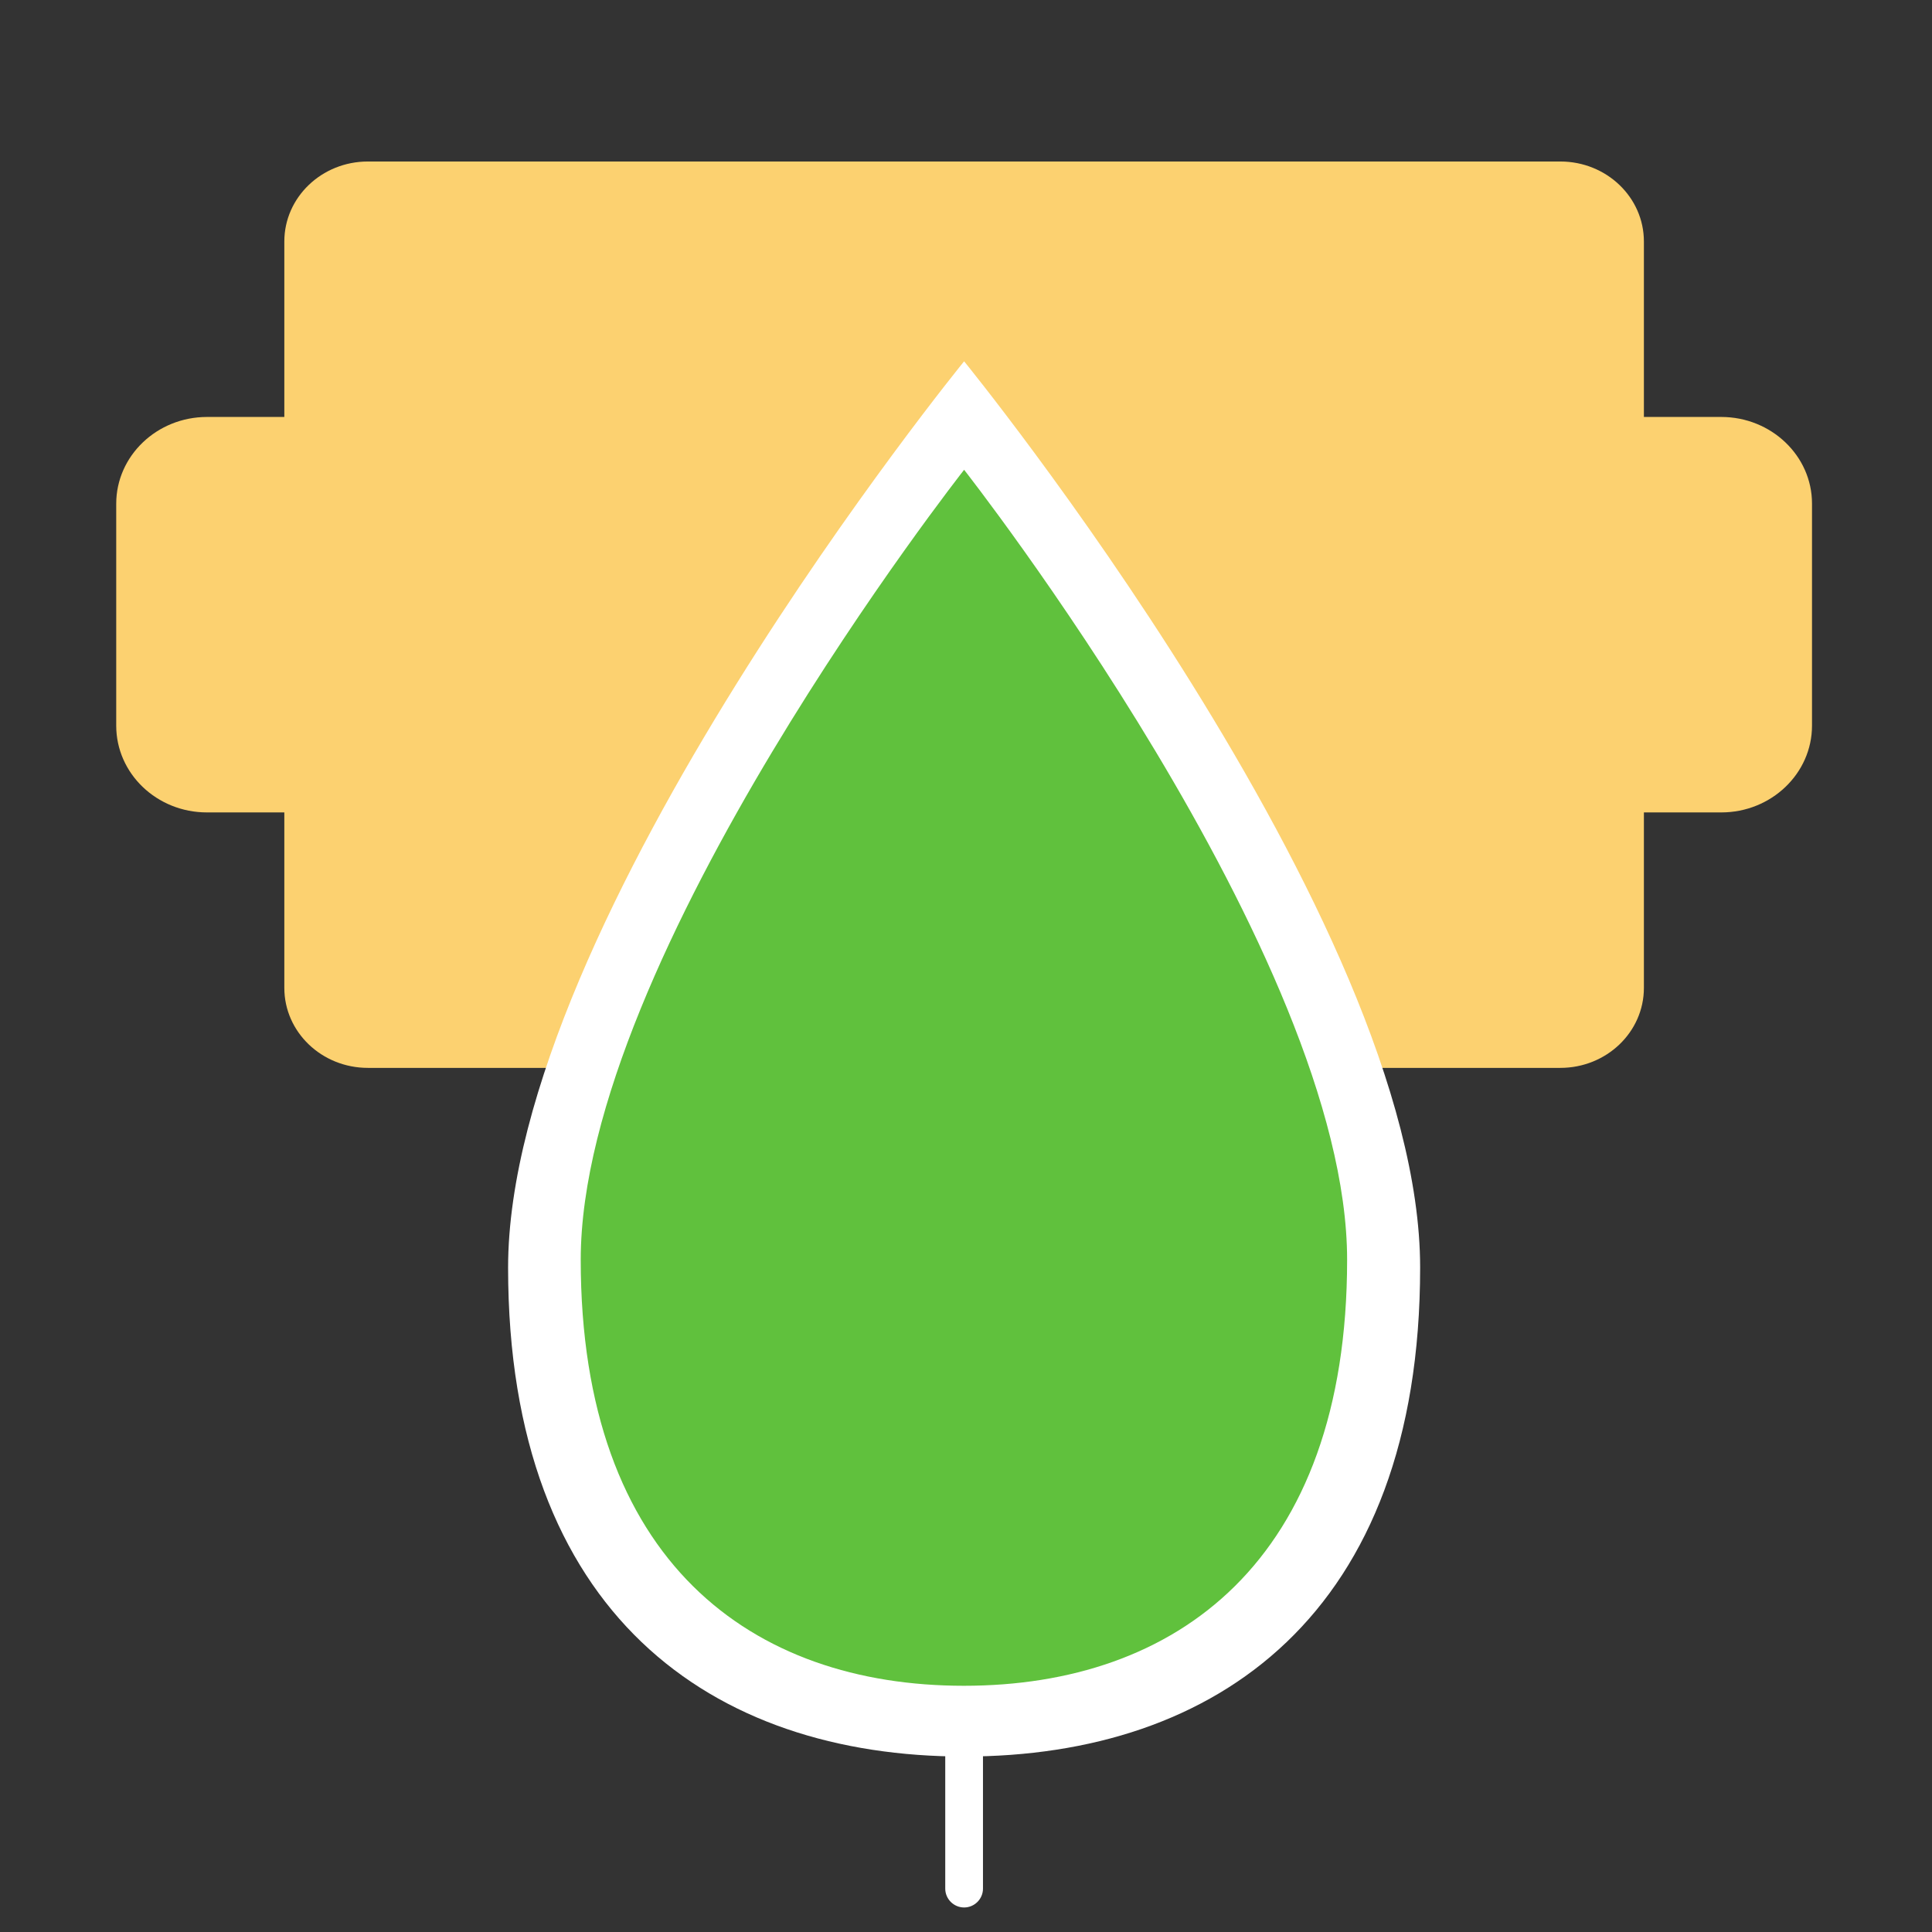 <?xml version="1.0" encoding="utf-8"?>
<!-- Uploaded to: SVG Repo, www.svgrepo.com, Generator: SVG Repo Mixer Tools -->
<svg width="800px" height="800px" viewBox="0 0 1024 1024" class="icon"  version="1.1" xmlns="http://www.w3.org/2000/svg"><rect x="0" y="0" width="1024" height="1024" fill="#333333" stroke="none"/><path d="M912.3 221h-41v-93c0-23.4-19.8-42.4-44.3-42.4H195c-24.5 0-44.3 19-44.3 42.4v93h-41c-26.5 0-48.1 20.6-48.1 46v117.6c0 25.4 21.5 46 48.1 46h41v93c0 23.4 19.8 42.4 44.3 42.4h632c24.5 0 44.3-19 44.3-42.4v-93h41c26.5 0 48.1-20.6 48.1-46V266.9c0-25.3-21.6-45.9-48.1-45.9z" fill="#FCD170" /><path d="M827 575.9H195c-29.9 0-54.3-23.5-54.3-52.4v-83h-31c-32 0-58.1-25.1-58.1-56V266.9c0-30.9 26-56 58.1-56h31v-83c0-28.9 24.4-52.4 54.3-52.4h632c29.9 0 54.3 23.5 54.3 52.4v83h31c32 0 58.1 25.1 58.1 56v117.6c0 30.9-26 56-58.1 56h-31v83c0 28.9-24.4 52.4-54.3 52.4zM109.7 231c-21 0-38.1 16.1-38.1 36v117.6c0 19.8 17.1 36 38.1 36h41c5.5 0 10 4.5 10 10v93c0 17.8 15.4 32.4 34.3 32.4h632c18.9 0 34.3-14.5 34.3-32.4v-93c0-5.5 4.5-10 10-10h41c21 0 38.1-16.1 38.1-36V266.9c0-19.8-17.1-36-38.1-36h-41c-5.5 0-10-4.5-10-10v-93c0-17.8-15.4-32.4-34.3-32.4H195c-18.9 0-34.3 14.5-34.3 32.4v93c0 5.5-4.5 10-10 10h-41z" fill="" /><path d="M752.7 671.8C752.7 855.7 644.5 931 511 931s-241.7-75.3-241.7-259.1S511 191.5 511 191.5 752.7 488 752.7 671.8z" fill="#FFFFFF" /><path d="M511 1011c-5.5 0-10-4.5-10-10V401c0-5.5 4.5-10 10-10s10 4.5 10 10v600c0 5.5-4.5 10-10 10z" fill="#FFFFFF" /><path d="M714 667.7c0 160.2-90.9 225.8-203.1 225.8s-203.1-65.6-203.1-225.8S511 249 511 249s203 258.5 203 418.7z" fill="#60C13D" /><path d="M511 903.5c-61.8 0-113.9-19.3-150.6-55.7C319 806.7 298 746.1 298 667.7c0-37.8 10.9-83.9 32.5-136.8 17-41.8 40.8-88.2 70.5-137.8 50.5-84.2 101.7-149.6 102.3-150.3 1.9-2.4 4.8-3.8 7.9-3.8s6 1.4 7.9 3.8c0.5 0.7 51.7 66.1 102.3 150.3 29.7 49.6 53.5 95.9 70.5 137.8 21.5 52.9 32.5 98.9 32.5 136.8 0 78.4-21 139-62.4 180.1-37.2 36.4-89.3 55.7-151 55.7z m0-638c-16.2 21.5-54.8 74.3-93.1 138.1-45.6 76.1-100 183.6-100 264.1 0 72.9 19 128.7 56.5 165.9 33 32.7 80.2 49.9 136.6 49.9 56.4 0 103.6-17.3 136.6-49.9 37.5-37.2 56.5-93 56.5-165.9 0-80.4-54.4-188-100-264.1-38.3-63.8-77-116.6-93.1-138.1z" fill="" /><path d="M511 1011c-5.5 0-10-4.5-10-10V401c0-5.5 4.5-10 10-10s10 4.5 10 10v600c0 5.5-4.5 10-10 10z" fill="" /><path d="M511 633.4c-2.7 0-5.5-1.1-7.4-3.3L399 513.7c-3.7-4.1-3.4-10.4 0.8-14.1 4.1-3.7 10.4-3.4 14.1 0.8l104.6 116.4c3.7 4.1 3.4 10.4-0.8 14.1-2 1.7-4.3 2.5-6.7 2.5zM511 832.1c-2.8 0-5.6-1.2-7.6-3.5L356.4 656c-3.6-4.2-3.1-10.5 1.1-14.1 4.2-3.6 10.5-3.1 14.1 1.1l147 172.6c3.6 4.2 3.1 10.5-1.1 14.1-1.9 1.6-4.2 2.4-6.5 2.4zM511 517c-2.6 0-5.1-1-7.1-2.9-3.9-3.9-3.9-10.2 0-14.1l70.9-70.9c3.9-3.9 10.2-3.9 14.1 0 3.9 3.9 3.9 10.2 0 14.1L518 514.1c-1.9 1.9-4.5 2.9-7 2.9zM517.9 725.8c-2.7 0-5.5-1.1-7.4-3.3-3.7-4.1-3.3-10.4 0.8-14.1l103.3-92.7c4.1-3.7 10.4-3.3 14.1 0.8 3.7 4.1 3.3 10.4-0.8 14.1l-103.3 92.7c-2 1.6-4.4 2.5-6.7 2.5z" fill="" /></svg>
